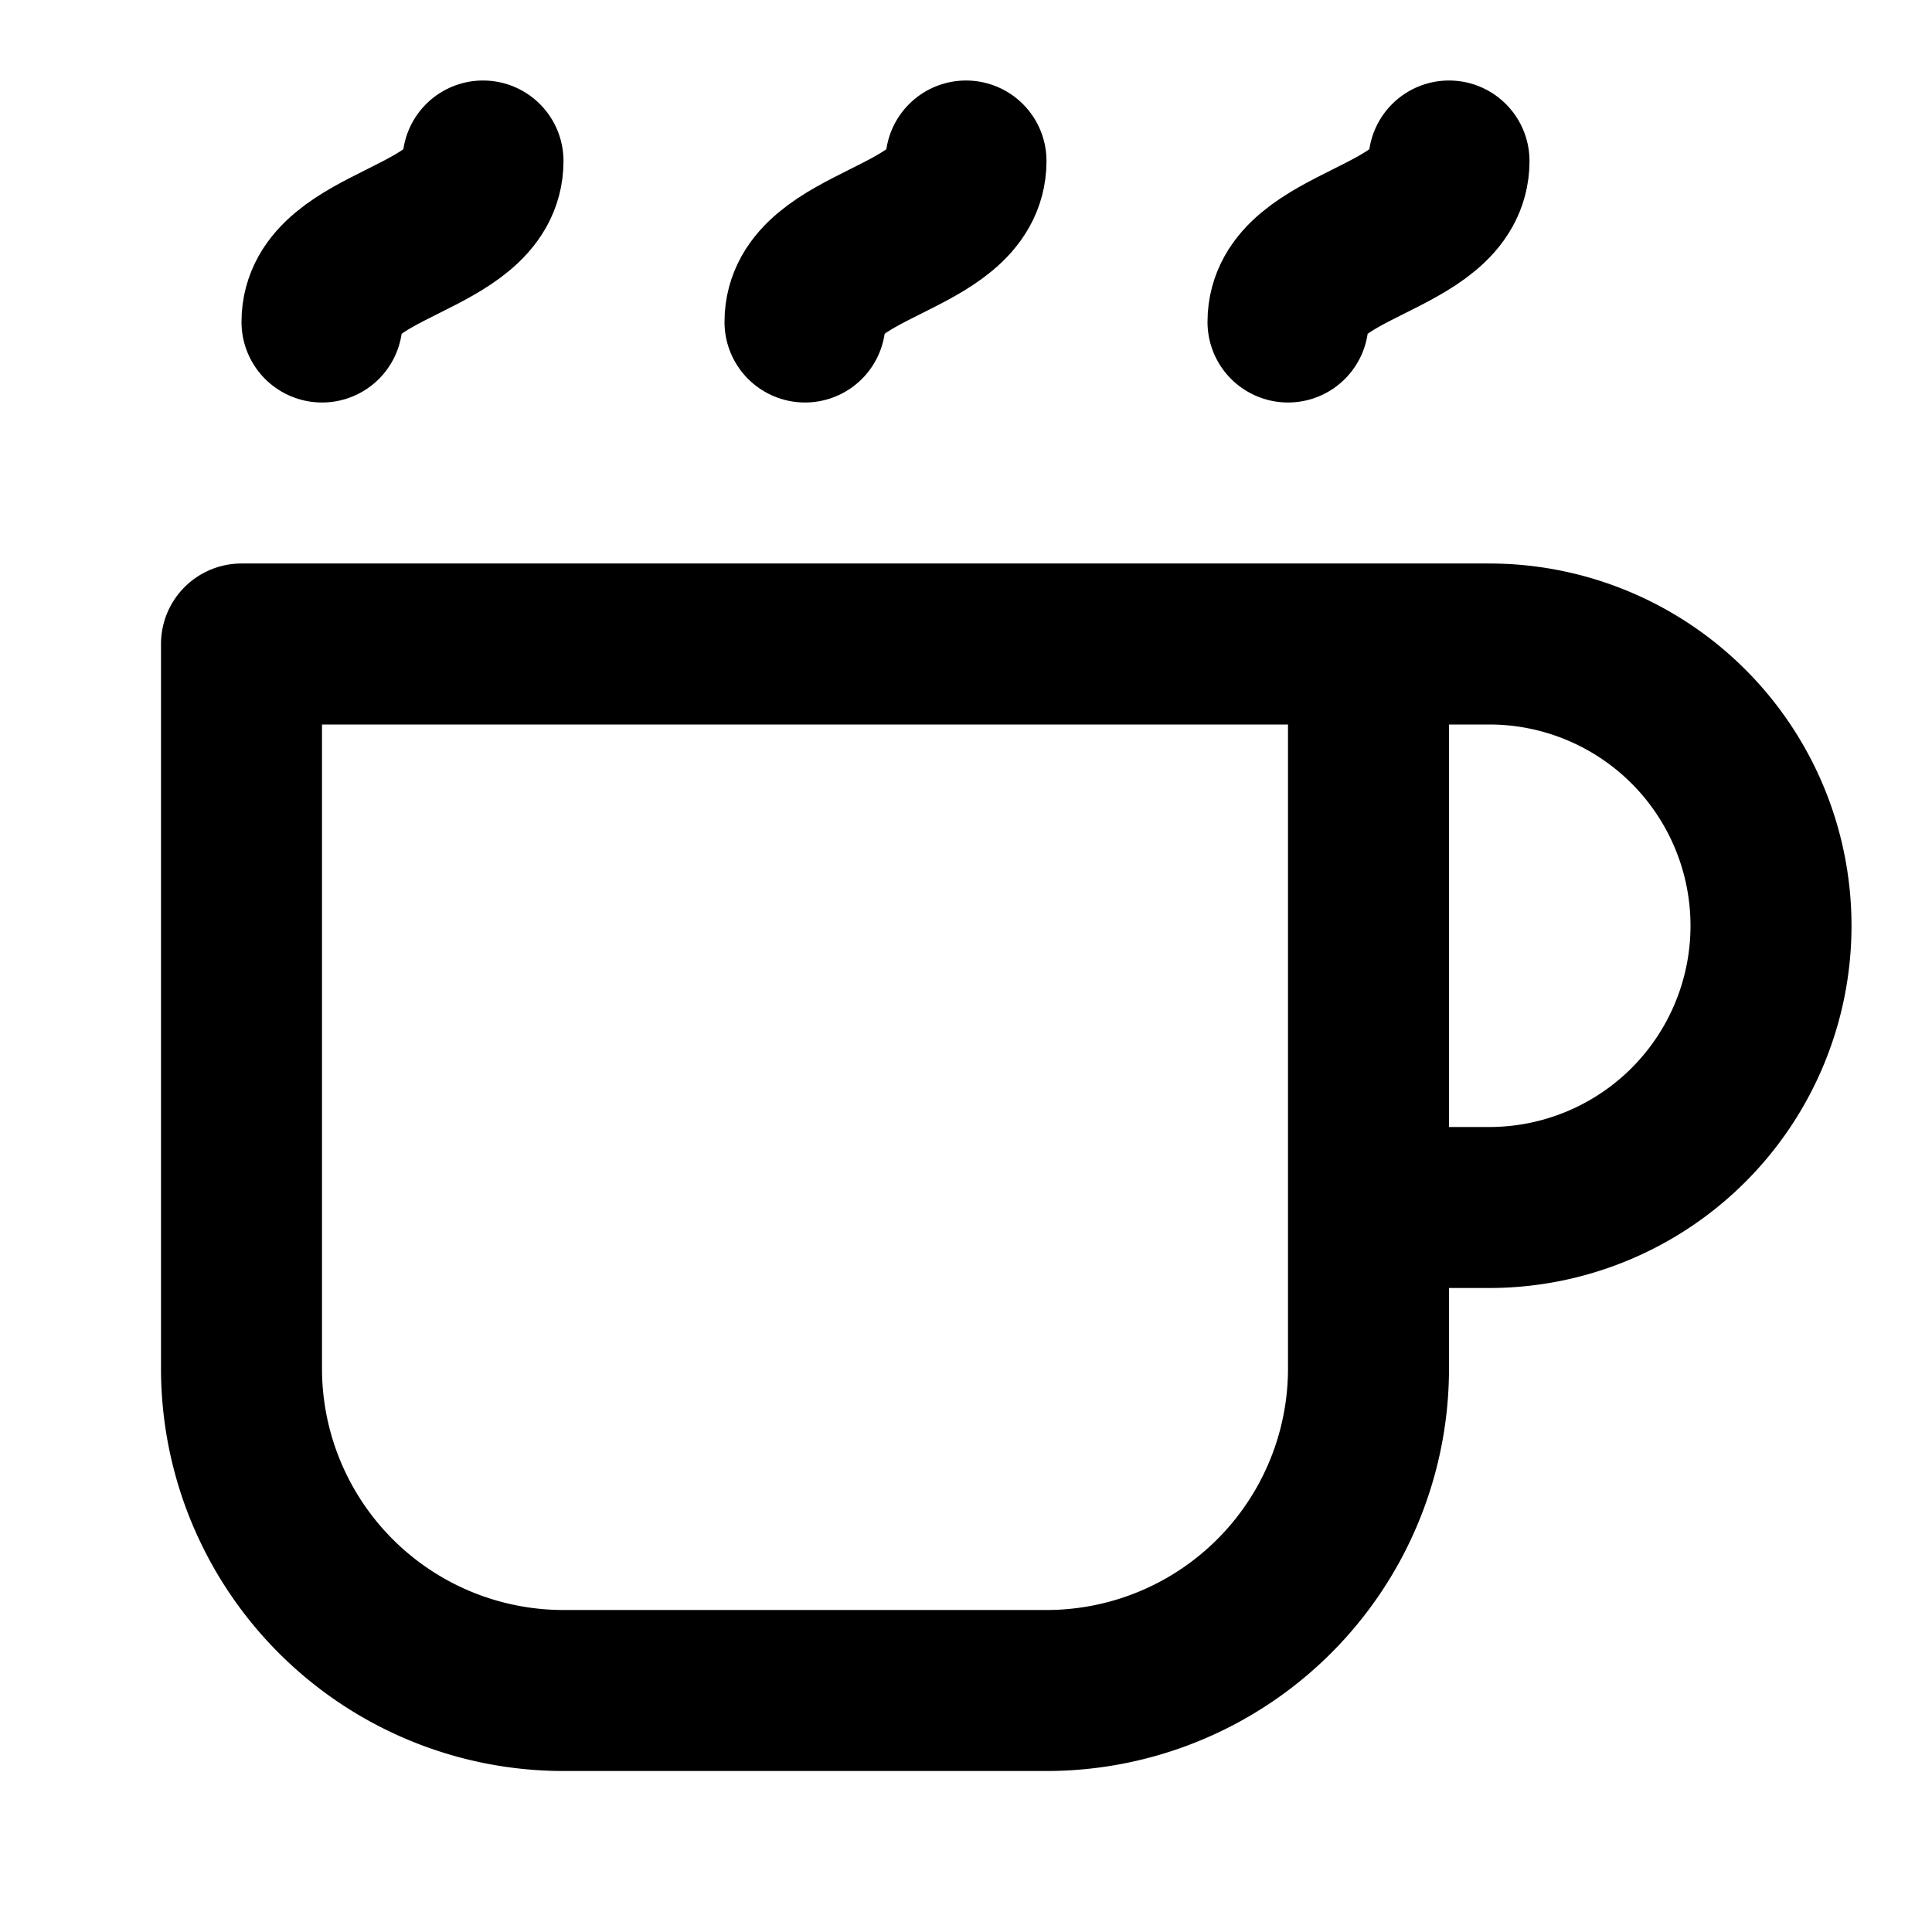 <svg
  xmlns="http://www.w3.org/2000/svg"
  width="24"
  height="24"
  viewBox="0 0 24 24"
  fill="none"
  stroke="currentColor"
  stroke-width="2"
  stroke-linecap="round"
  stroke-linejoin="round"
>
  <path d="M4 4c0-1 2-1 2-2" />
  <path d="M10 4c0-1 2-1 2-2" />
  <path d="M16 4c0-1 2-1 2-2" />
  <path d="M17 8v9a4 4 0 0 1-4 4H7a4 4 0 0 1-4-4V8h15.5a3.5 3.5 0 0 1 0 7H17" />
</svg>
